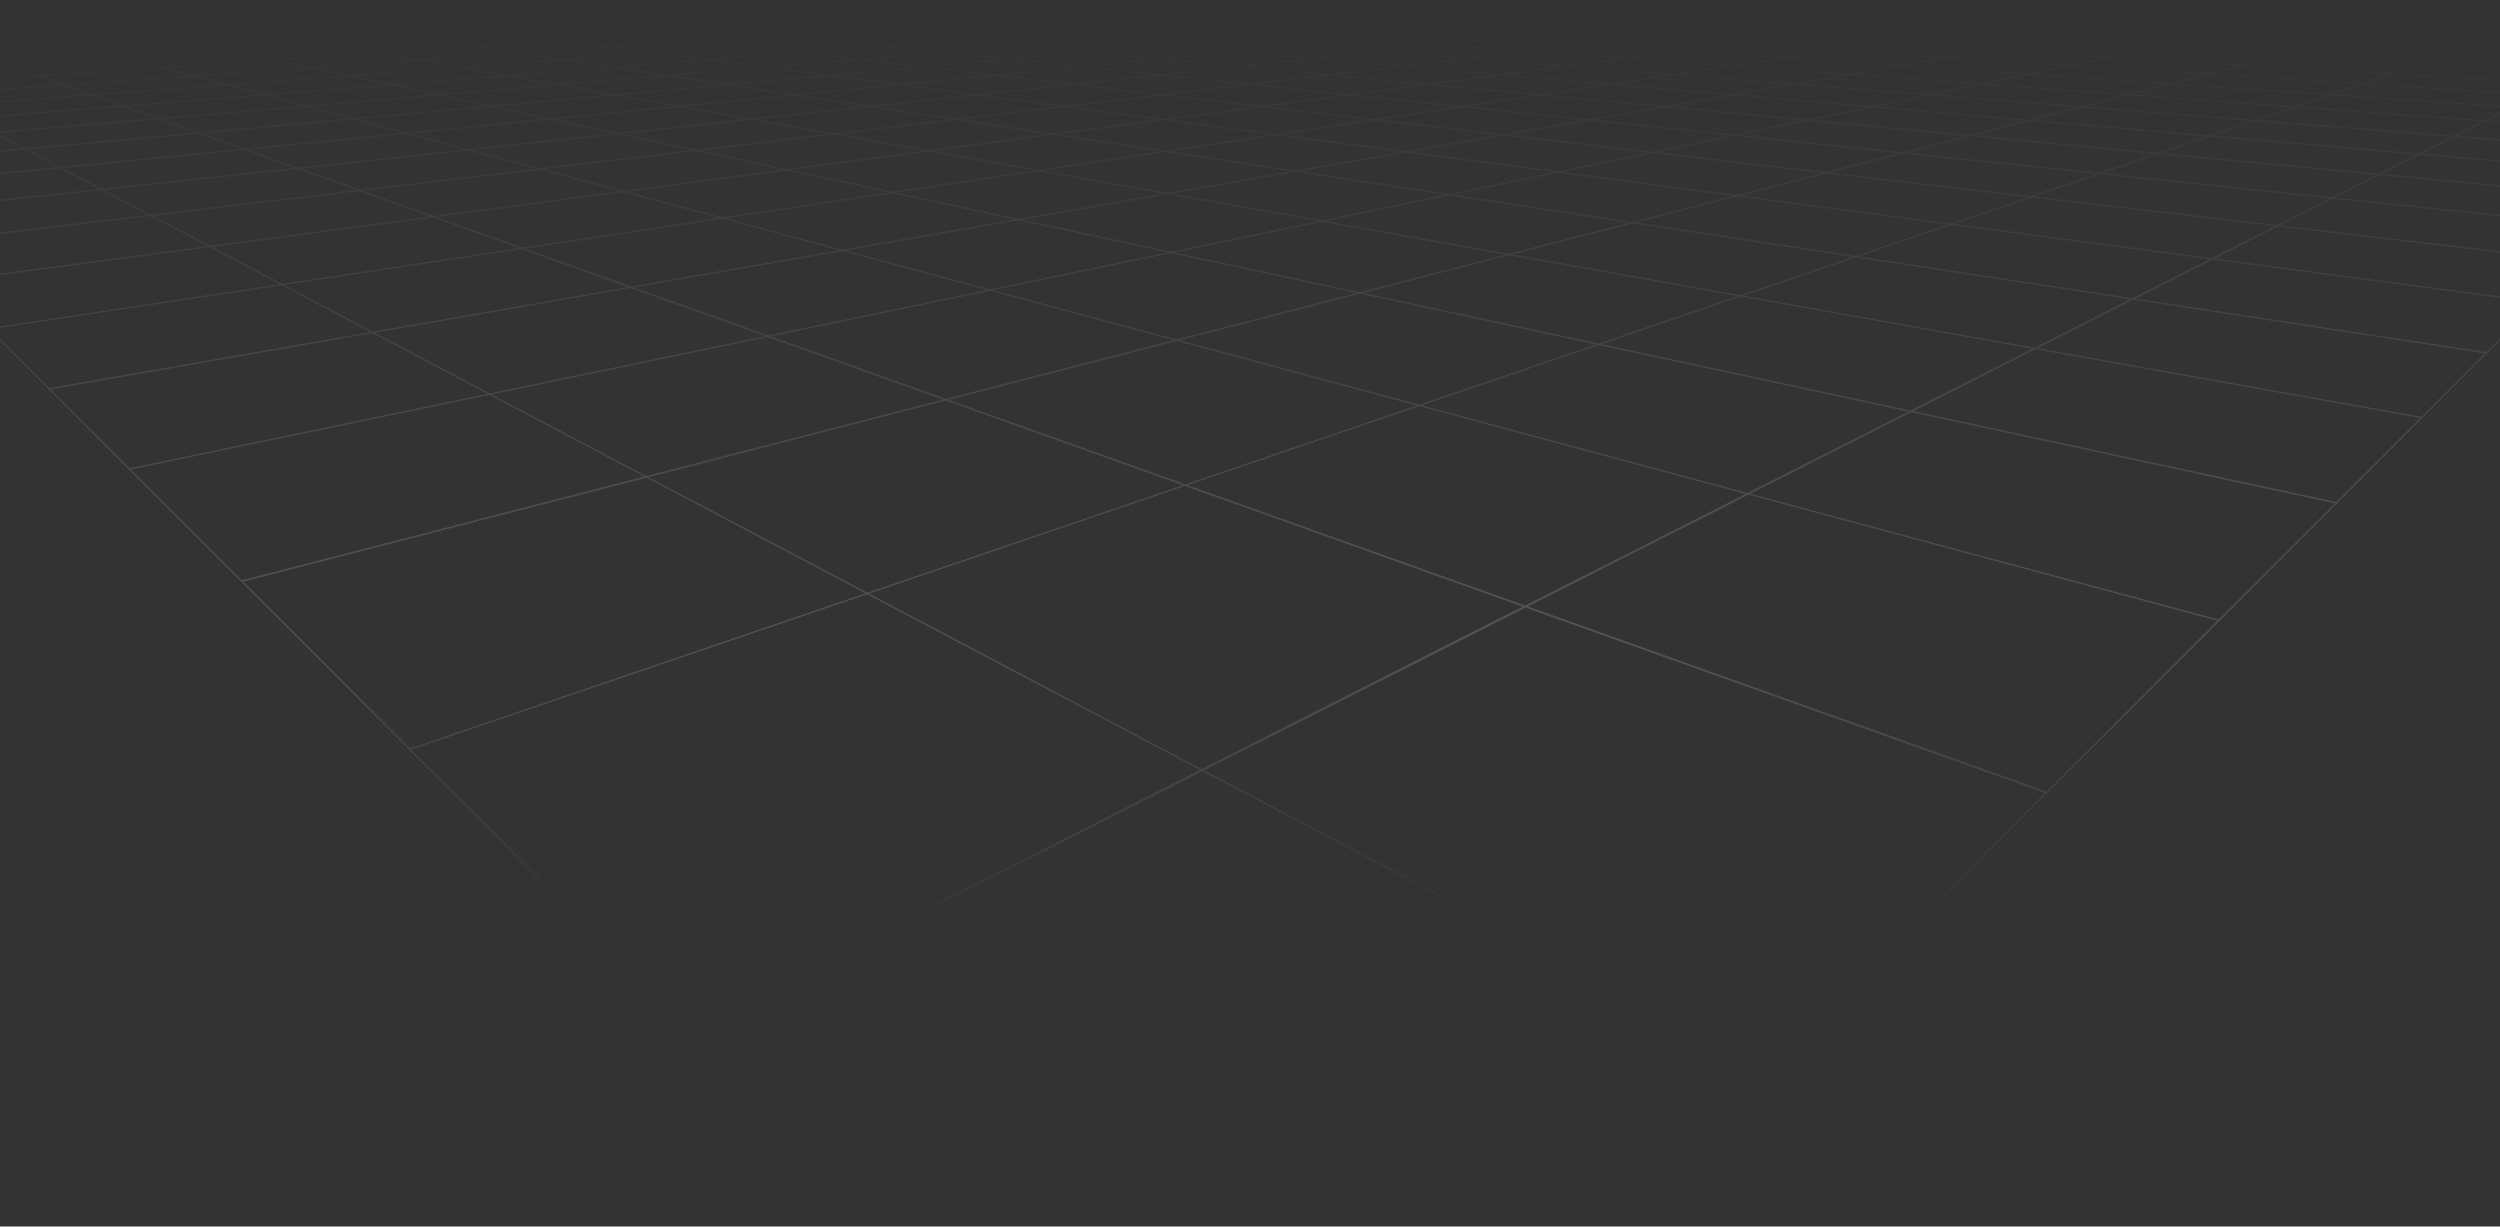 <svg width="1920" height="942" viewBox="0 0 1920 942" fill="none" xmlns="http://www.w3.org/2000/svg">
<rect x="0" y="0" width="1920" height="942" fill="#333333" stroke="none"/>
<path d="M-59.456 72.907L-179.502 81.373L-169.993 90.876L-43.312 81.427M-59.456 72.907L-43.312 81.427M-59.456 72.907L49.415 65.233M-43.312 81.427L70.889 72.88L49.415 65.233M49.415 65.233L30.099 58.351L-73.882 65.315L-59.456 72.935L49.415 65.233ZM148.314 58.241L49.142 65.232L70.641 72.906L174.133 65.178M148.314 58.241L174.133 65.178M148.314 58.241L239.019 51.851L268.305 58.159L174.133 65.178M-4.543 101.884L-25.169 90.988L-159.231 101.638L-146.881 113.982L-4.543 101.884ZM-4.543 101.884L-146.91 113.982L-132.676 128.21L19.061 114.337L-4.543 101.884ZM-4.543 101.881L-25.169 90.984L94.904 81.453L122.006 91.121L-4.543 101.881ZM-4.543 101.881L19.061 114.335L152.795 102.127L122.006 91.149L-4.543 101.881ZM202.763 72.879L94.602 81.481L121.704 91.149L234.947 81.536M202.763 72.879L234.947 81.536M202.763 72.879L300.708 65.095L336.852 72.879L234.947 81.536M234.947 81.536L121.704 91.176L152.466 102.155L271.256 91.313M234.947 81.536L271.256 91.313M234.947 81.536L336.879 72.879L377.451 81.618L271.256 91.313M292.893 40.79L212.272 46.17L238.826 51.878L322.127 46.006M292.893 40.79L322.127 46.006M292.893 40.79L367.424 35.793L398.869 40.599L322.127 46.006M322.071 45.98L238.8 51.879L268.086 58.16L354.199 51.742M322.071 45.98L354.199 51.742M322.071 45.98L398.813 40.573L433.238 45.817L354.199 51.742M354.172 51.74L268.06 58.158L300.516 65.149L389.606 58.049M354.172 51.74L389.606 58.049M354.172 51.74L433.212 45.815L471.022 51.605L389.606 58.049M389.552 58.052L300.46 65.125L336.606 72.909L428.839 65.071M389.552 58.052L428.839 65.071M389.552 58.052L470.94 51.579L512.657 57.943L428.839 65.071M505.8 40.408L433.02 45.843L470.831 51.605L545.497 45.679M505.8 40.408L545.497 45.679M505.8 40.408L573.063 35.383L614.235 40.217L545.497 45.679M545.414 45.653L470.748 51.606L512.494 57.97L589.044 51.443M545.414 45.653L589.044 51.443M545.414 45.653L614.126 40.192L659.231 45.49L589.044 51.443M312.426 102.375L187.628 114.719L228.416 129.275L359.746 115.102M312.426 102.375L359.746 115.102M312.426 102.375L423.129 91.424L475.23 102.621L359.746 115.102M359.663 115.046L228.336 129.247L276.064 146.288L414.469 129.793M359.663 115.046L414.469 129.793M359.663 115.046L475.121 102.592L534.924 115.427L414.469 129.793M414.469 129.793L478.725 147.08L604.318 130.366L534.95 115.455L414.469 129.793ZM589.074 51.469L512.521 57.969L558.829 65.042L637.266 57.859M589.074 51.469L637.266 57.859M589.074 51.469L659.258 45.488L708.872 51.332L637.266 57.859M637.183 57.831L558.72 65.014L610.409 72.879L690.676 64.959M637.183 57.831L690.676 64.959M637.183 57.831L708.763 51.304M690.676 64.959L763.569 57.722L708.763 51.304M708.763 51.304L763.595 57.721L830.039 51.167M708.763 51.304L774.331 45.295M690.65 64.958L610.383 72.905L668.412 81.754L750.426 72.878M690.65 64.958L750.426 72.878M690.65 64.958L763.539 57.749L824.466 64.877L750.426 72.878M161.046 189.246L-44.24 216.555L-8.286 252.468L216.589 218.549M161.046 189.246L216.589 218.549M161.046 189.246L332.916 166.388L401.11 190.721L216.589 218.549M216.533 218.577L-8.369 252.496L37.857 298.704L286.2 255.336M216.533 218.577L286.2 255.336M216.533 218.577L401.054 190.721L484.845 220.626L286.2 255.336M554.867 167.533L400.673 190.801L484.437 220.732L647.046 192.33M554.867 167.533L647.046 192.33M554.867 167.533L685.567 147.815L782.527 168.653L647.046 192.33M646.827 192.249L484.245 220.623L589.62 258.256L760.343 222.754M646.827 192.249L760.343 222.754M646.827 192.249L782.309 168.599L899.65 193.806L760.343 222.754M713.053 115.837L603.854 130.338L685.295 147.844L797.554 130.912M713.053 115.837L797.554 130.912M713.053 115.837L808.837 103.084L894.978 116.22L797.554 130.912M980.163 103.386L893.367 91.861L808.647 103.113L894.787 116.276L980.163 103.386ZM980.163 103.386L894.76 116.276L994.999 131.542L1080.21 116.658L980.163 103.386ZM980.162 103.382L893.367 91.857L968.826 81.807L1055.59 91.994L980.162 103.382ZM980.162 103.382L1080.21 116.655L1154.77 103.655L1055.57 91.994L980.162 103.382ZM797.527 130.939L685.241 147.871L782.199 168.708L896.891 148.663M797.527 130.939L896.891 148.663M797.527 130.939L894.952 116.218L995.188 131.512L896.891 148.663M1154.52 103.602L1079.96 116.629L1196.49 132.114L1268.94 117.039M1154.52 103.602L1268.94 117.039M1154.52 103.602L1220.31 92.132L1332.24 103.876L1268.94 117.039M1196.62 132.115L1112.88 149.539L1254 171.059L1334.15 150.385M1196.62 132.115L1334.15 150.385M1196.62 132.115L1269.07 117.068L1402.59 132.744L1334.15 150.385M1336.75 227.261L1227.55 264.457L1467.67 316.072L1563.18 267.707M1336.75 227.261L1563.18 267.707M1336.75 227.261L1425.29 197.084L1638.42 229.582L1563.18 267.707M1562.58 267.571L1467.01 315.909L1794.23 386.259L1859.85 320.661M1562.58 267.571L1859.85 320.661M1562.58 267.571L1637.85 229.473L1909.66 270.902L1859.85 320.661M1498.4 172.204L1425.16 197.165L1638.34 229.664L1699.18 198.858M1498.4 172.204L1699.18 198.858M1498.4 172.204L1560.01 151.204L1749.37 173.434L1699.18 198.858M669.039 15.638L616.557 19.134L653.412 22.629L706.66 18.888M669.039 15.638L706.66 18.888M669.039 15.638L718.298 12.333L756.52 15.364L706.66 18.888M677.619 35.163L614.152 40.188L659.231 45.486L723.788 39.996M677.619 35.163L723.788 39.996M677.619 35.163L736.411 30.492L783.402 34.944L723.788 39.996M790.889 26.152L736.275 30.494L783.267 34.946L838.451 30.276M790.889 26.152L838.451 30.276M790.889 26.152L841.731 22.111L889.677 25.907L838.451 30.276M797.391 18.615L756.301 15.365L803.073 12.061L844.572 15.092L797.391 18.615ZM797.391 18.615L841.704 22.137L889.213 18.369L844.545 15.091L797.391 18.615ZM888.722 11.815L846.949 8.975L888.394 6.053M888.722 11.815L930.332 8.702M888.722 11.815L933.555 14.846L975.245 11.541L930.302 8.701L888.722 11.815ZM888.394 6.053L930.332 8.702M888.394 6.053L927.49 3.294L969.479 5.78L930.332 8.702M723.845 39.999L659.287 45.488L708.872 51.305L774.467 45.324M723.845 39.999L774.467 45.324M723.845 39.999L783.429 34.946L834.764 39.807L774.467 45.324M774.331 45.295L830.039 51.167M774.331 45.295L834.628 39.806L890.881 45.132L830.039 51.167M946.695 39.617L890.144 34.729L941.641 30.031L998.275 34.51M946.695 39.617L998.275 34.51M946.695 39.617L890.744 45.161L952.706 51.033L1008.74 44.97M946.695 39.617L1008.74 44.97M998.275 34.51L1060.18 39.426L1008.74 44.97M830.01 51.17L763.568 57.724L824.466 64.879L891.616 57.615M830.01 51.17L891.616 57.615M830.01 51.17L890.88 45.134L952.842 51.006L891.616 57.615M1008.58 44.968L952.57 51.004L1021.12 57.504L1076.93 50.867M1008.58 44.968L1076.93 50.867M1008.58 44.968L1060.05 39.397L1127.99 44.777L1076.93 50.867M998.139 34.536L941.506 30.03L989.287 25.66M998.139 34.536L1045.87 29.811M998.139 34.536L1060.05 39.425L1107.48 34.291M989.287 25.66L1045.87 29.811M989.287 25.66L1033.79 21.619L1090.16 25.415L1045.87 29.811M1045.87 29.811L1107.48 34.291M1075.21 17.822L1033.71 21.618L1090.07 25.442L1131.27 21.345M1075.21 17.822L1131.27 21.345M1075.21 17.822L1114.03 14.273L1169.68 17.55M1131.27 21.345L1169.68 17.55M1169.68 17.55L1131.25 21.346L1191.95 25.169L1229.79 21.1L1169.68 17.55ZM1107.48 34.291L1045.87 29.813L1090.13 25.416L1151.35 29.567L1107.48 34.291ZM1191.81 25.168L1151.13 29.565L1217.85 34.071L1257.76 29.319M1191.81 25.168L1257.76 29.319M1191.81 25.168L1229.65 21.072L1294.78 24.923L1257.76 29.319M1036.44 72.824L968.825 81.809L1055.59 91.996L1122.69 81.864M1036.44 72.824L1122.69 81.864M1036.44 72.824L1097.39 64.714L1182.77 72.825M1122.69 81.864L1182.77 72.825M1122.69 81.864L1220.53 92.159L1278.99 81.946L1182.77 72.825M1182.66 72.825L1097.28 64.742L1152.5 57.395L1236.81 64.66L1182.66 72.825ZM1182.66 72.825L1278.91 81.974L1331.23 72.825M1182.66 72.825L1236.78 64.659M1236.78 64.659L1331.23 72.825M1236.78 64.659L1285.79 57.285L1378.3 64.604L1331.23 72.825M1330.98 72.796L1278.67 81.945L1387.95 92.296L1437.48 82M1330.98 72.796L1437.48 82M1330.98 72.796L1378.08 64.577L1481.79 72.797L1437.48 82M1330.25 50.568L1248.61 44.615L1202.63 50.732L1285.66 57.286L1330.25 50.568ZM1330.25 50.568L1285.63 57.286L1378.17 64.632L1420.76 57.177L1330.25 50.568ZM1330.25 50.567L1248.61 44.613L1290.77 38.987L1370.98 44.422L1330.25 50.567ZM1330.25 50.567L1420.76 57.175L1459.5 50.403L1370.95 44.422L1330.25 50.567ZM1257.82 29.32L1217.88 34.072L1290.88 39.015L1329.73 33.853M1257.82 29.32L1329.73 33.853M1257.82 29.32L1294.81 24.924L1365.62 29.075L1329.73 33.853M1370.9 44.448L1290.71 39.014L1329.56 33.852L1408.27 38.795M1370.9 44.448L1408.27 38.795M1370.9 44.448L1459.44 50.429L1494.82 44.257L1408.27 38.795M1408.27 38.798L1329.56 33.855L1365.43 29.075L1442.67 33.609L1408.27 38.798ZM1408.27 38.798L1494.82 44.259L1527.22 38.606L1442.64 33.609L1408.27 38.798ZM1461.41 117.423L1402.26 132.661L1560.01 151.177L1612.52 133.289M1461.41 117.423L1612.52 133.289M1461.41 117.423L1513.02 104.122L1657.82 117.859L1612.52 133.289M1437.61 82.028L1388.06 92.323L1513.26 104.203L1558.73 92.487M1437.61 82.028L1558.73 92.487M1437.61 82.028L1481.9 72.796L1599.02 82.082L1558.73 92.487M1697.24 104.449L1558.4 92.433L1598.72 82.055L1731.96 92.597M1697.24 104.449L1731.96 92.597M1697.24 104.449L1657.74 117.913L1827.23 133.971L1858.1 118.322M1697.24 104.449L1858.1 118.322M1731.96 92.597L1884.96 104.722L1858.1 118.322M1857.66 118.296L1826.79 133.917L2027.73 152.979L2046.17 134.573M1857.66 118.296L2046.17 134.573M1857.66 118.296L1884.57 104.696L2061.99 118.734L2046.17 134.573M1762.62 82.136L1634.62 72.796L1598.59 82.082L1731.85 92.623L1762.62 82.136ZM1762.62 82.136L1908.45 92.787L1929.35 82.218L1790.07 72.796L1762.62 82.136ZM1696.17 56.931L1666.94 64.469L1790.07 72.798L1814.72 64.414M1696.17 56.931L1814.72 64.414M1696.17 56.931L1722.73 50.104L1836.98 56.822L1814.72 64.414M1814.72 64.414L1790.05 72.826L1929.35 82.248L1947.98 72.799L1814.72 64.414ZM-179.529 81.397L-188 72.931L-73.882 65.312L-59.456 72.931L-179.529 81.397ZM49.169 65.262L29.853 58.38L125.066 52.017L148.341 58.27L49.169 65.262ZM148.341 58.267L125.066 52.013L212.491 46.169L239.072 51.876L148.341 58.267ZM-159.231 101.666L-170.023 90.879L-43.338 81.429L-25.142 91.015L-159.231 101.666ZM-25.143 91.013L-43.338 81.427L70.86 72.907L94.931 81.482L-25.143 91.013ZM94.629 81.51L70.588 72.907L174.077 65.179L202.819 72.907L94.629 81.51ZM202.819 72.906L174.077 65.177L268.279 58.158L300.762 65.123L202.819 72.906ZM398.704 40.599L367.259 35.82L436.408 31.177L469.657 35.601L398.704 40.599ZM433.046 45.841L398.65 40.598L469.574 35.6L505.826 40.406L433.046 45.841ZM469.657 35.599L436.408 31.175L500.691 26.887L535.415 30.956L469.657 35.599ZM505.826 40.41L469.574 35.603L535.335 30.96L573.089 35.385L505.826 40.41ZM-116.065 144.76L-132.676 128.183L19.034 114.309L46.301 128.702L-116.065 144.76ZM46.301 128.7L19.034 114.307L152.741 102.1L188.012 114.69L46.301 128.7ZM187.684 114.719L152.44 102.129L271.2 91.287L312.456 102.374L187.684 114.719ZM312.455 102.373L271.2 91.285L377.368 81.59L423.156 91.422L312.455 102.373ZM-96.504 164.366L-116.119 144.758L46.245 128.7L78.101 145.523L-96.504 164.366ZM-72.953 187.855L-96.504 164.314L78.074 145.47L115.776 165.352L-72.953 187.855ZM78.101 145.524L46.245 128.701L187.956 114.691L228.744 129.247L78.101 145.524ZM115.776 165.35L78.074 145.468L228.691 129.192L276.419 146.233L115.776 165.35ZM377.176 81.618L336.633 72.906L428.866 65.069L472.687 72.906L377.176 81.618ZM422.884 91.449L377.096 81.591L472.578 72.879L521.755 81.645L422.884 91.449ZM472.687 72.908L428.865 65.07L512.713 57.942L559.021 65.015L472.687 72.908ZM521.754 81.644L472.578 72.878L558.912 64.985L610.601 72.878L521.754 81.644ZM474.928 102.648L422.828 91.451L521.728 81.674L577.27 91.587L474.928 102.648ZM534.622 115.454L474.819 102.618L577.161 91.558L640.435 102.864L534.622 115.454ZM577.27 91.586L521.728 81.673L610.575 72.879L668.601 81.727L577.27 91.586ZM640.435 102.866L577.161 91.559L668.492 81.701L734.116 91.696L640.435 102.866ZM733.924 91.722L668.273 81.727L750.29 72.851L817.443 81.781L733.924 91.722ZM817.444 81.784L750.29 72.854L824.3 64.88L892.382 72.854L817.444 81.784ZM-44.24 216.637L-73.007 187.88L115.749 165.377L161.1 189.327L-44.24 216.637ZM161.1 189.328L115.749 165.377L276.392 146.233L332.999 166.443L161.1 189.328ZM332.644 166.498L276.037 146.289L414.469 129.794L478.725 147.081L332.644 166.498ZM400.726 190.802L332.534 166.442L478.589 147.024L554.894 167.534L400.726 190.802ZM554.893 167.536L478.589 147.026L604.179 130.313L685.623 147.818L554.893 167.536ZM99.437 360.123L37.83 298.539L286.063 255.226L375.946 302.636L99.437 360.123ZM375.946 302.638L286.064 255.228L484.683 220.545L590.055 258.15L375.946 302.638ZM604.017 130.391L534.622 115.48L640.462 102.863L713.216 115.863L604.017 130.391ZM713.215 115.865L640.462 102.865L734.143 91.723L809.002 103.111L713.215 115.865ZM808.81 103.167L733.951 91.751L817.47 81.783L893.53 91.888L808.81 103.167ZM893.53 91.886L817.47 81.781L892.409 72.851L968.989 81.836L893.53 91.886ZM899.295 193.862L781.981 168.656L896.646 148.61L1015.13 169.775L899.295 193.862ZM1015.13 169.774L896.646 148.609L994.943 131.458L1112.94 149.455L1015.13 169.774ZM1112.75 149.509L994.751 131.511L1079.96 116.628L1196.49 132.112L1112.75 149.509ZM185.715 446.48L99.41 360.235L376.002 302.721L496.54 366.353L185.715 446.48ZM314.886 575.434L185.552 446.204L496.264 366.132L666.144 455.762L314.886 575.434ZM496.539 366.352L376.002 302.72L590.138 258.205L726.766 306.98L496.539 366.352ZM666.144 455.764L496.264 366.134L726.438 306.817L910.495 372.497L666.144 455.764ZM726.329 307.116L589.7 258.314L760.452 222.811L903.831 261.345L726.329 307.116ZM910.058 372.686L726.003 306.951L903.476 261.235L1090.02 311.376L910.058 372.686ZM903.831 261.344L760.452 222.81L899.759 193.861L1044.75 224.995L903.831 261.344ZM1090.02 311.375L903.476 261.234L1044.39 224.912L1227.96 264.347L1090.02 311.375ZM530.279 790.934L314.75 575.487L666.034 455.788L923.555 591.709L530.279 790.934ZM959.891 1220L529.732 790.117L922.845 591.22L1358.88 821.305L959.891 1220ZM923.555 591.71L666.035 455.789L910.442 372.522L1171.98 465.867L923.555 591.71ZM1358.88 821.304L922.846 591.219L1171.27 465.539L1571.84 608.479L1358.88 821.304ZM1171.57 466.142L909.978 372.716L1089.96 311.378L1342.87 379.379L1171.57 466.142ZM1571.59 608.941L1170.86 465.838L1342.16 379.157L1704.15 476.462L1571.59 608.941ZM1342.87 379.376L1089.96 311.375L1227.93 264.375L1468.02 315.963L1342.87 379.376ZM1704.15 476.46L1342.16 379.155L1467.37 315.797L1794.53 386.092L1704.15 476.46ZM1044.39 225.075L899.405 193.914L1015.27 169.827L1159.08 195.498L1044.39 225.075ZM1227.6 264.459L1044.04 224.969L1158.7 195.419L1336.8 227.235L1227.6 264.459ZM1159.08 195.501L1015.27 169.829L1113.08 149.484L1254.16 171.004L1159.08 195.501ZM1336.8 227.234L1158.7 195.418L1253.8 170.921L1425.32 197.084L1336.8 227.234ZM1425.18 197.139L1253.64 170.976L1333.8 150.33L1498.43 172.178L1425.18 197.139ZM1498.43 172.179L1333.8 150.332L1402.26 132.689L1560.04 151.205L1498.43 172.179ZM1909.66 271.038L1637.76 229.582L1698.63 198.776L1948.72 231.957L1909.66 271.038ZM1948.72 231.96L1698.63 198.778L1748.85 173.353L1980.19 200.499L1948.72 231.96ZM535.444 30.957L500.72 26.888L560.659 22.874L596.586 26.643L535.444 30.957ZM573.09 35.383L535.361 30.959L596.504 26.644L635.409 30.713L573.09 35.383ZM596.587 26.646L560.659 22.877L616.693 19.136L653.548 22.631L596.587 26.646ZM635.409 30.714L596.504 26.645L653.466 22.63L693.299 26.399L635.409 30.714ZM693.19 26.398L653.356 22.63L706.578 18.888L747.147 22.384L693.19 26.398ZM747.147 22.381L706.577 18.886L756.437 15.363L797.527 18.613L747.147 22.381ZM614.235 40.216L573.09 35.382L635.382 30.712L677.699 35.163L614.235 40.216ZM677.699 35.162L635.382 30.71L693.299 26.395L736.494 30.492L677.699 35.162ZM736.358 30.52L693.163 26.424L747.121 22.382L790.969 26.178L736.358 30.52ZM790.969 26.182L747.121 22.386L797.527 18.617L841.84 22.14L790.969 26.182ZM756.381 15.392L718.162 12.361L764.497 9.248L803.154 12.088L756.381 15.392ZM803.154 12.091L764.497 9.25L808.127 6.328L847.141 8.977L803.154 12.091ZM844.572 15.094L803.074 12.062L847.059 8.976L888.831 11.789L844.572 15.094ZM847.058 8.974L808.044 6.352L849.243 3.594L888.476 6.051L847.058 8.974ZM888.476 6.052L849.243 3.594L888.175 1L927.57 3.294L888.476 6.052ZM889.541 25.933L841.594 22.137L889.103 18.341L937.242 21.864L889.541 25.933ZM889.213 18.371L844.545 15.094L888.805 11.789L933.638 14.821L889.213 18.371ZM937.242 21.865L889.103 18.342L933.528 14.819L981.773 18.096L937.242 21.865ZM981.694 18.096L933.445 14.819L975.136 11.514L1023.36 14.546L981.694 18.096ZM975.245 11.543L930.303 8.703L969.48 5.781L1014.4 8.43L975.245 11.543ZM1023.36 14.547L975.136 11.515L1014.29 8.402L1062.42 11.242L1023.36 14.547ZM834.628 39.834L783.293 34.973L838.481 30.276L890.251 34.755L834.628 39.834ZM890.771 45.159L834.519 39.806L890.144 34.727L946.695 39.615L890.771 45.159ZM890.25 34.756L838.481 30.277L889.733 25.908L941.751 30.031L890.25 34.756ZM892.382 72.851L824.327 64.849L891.481 57.612L959.974 64.794L892.382 72.851ZM959.973 64.796L891.481 57.614L952.679 51.005L1021.25 57.505L959.973 64.796ZM941.615 30.06L889.597 25.936L937.298 21.867L989.426 25.691L941.615 30.06ZM989.426 25.689L937.298 21.866L981.83 18.097L1033.9 21.62L989.426 25.689ZM1033.82 21.622L981.747 18.099L1023.41 14.576L1075.35 17.826L1033.82 21.622ZM1075.35 17.825L1023.41 14.575L1062.45 11.243L1114.14 14.302L1075.35 17.825ZM1127.86 44.803L1059.91 39.423L1107.34 34.289L1174.74 39.205L1127.86 44.803ZM1174.74 39.207L1107.34 34.291L1151.22 29.54L1217.93 34.073L1174.74 39.207ZM1151.27 29.568L1090.05 25.444L1131.25 21.348L1191.95 25.171L1151.27 29.568ZM969.015 81.838L892.438 72.853L960 64.796L1036.63 72.853L969.015 81.838ZM1036.63 72.854L960 64.797L1021.28 57.506L1097.59 64.743L1036.63 72.854ZM1097.45 64.767L1021.17 57.53L1076.99 50.867L1152.69 57.421L1097.45 64.767ZM1152.69 57.42L1076.99 50.866L1128.02 44.776L1202.96 50.729L1152.69 57.42ZM1236.81 64.661L1152.5 57.397L1202.8 50.706L1285.79 57.288L1236.81 64.661ZM1154.77 103.629L1055.59 91.995L1122.69 81.863L1220.53 92.159L1154.77 103.629ZM1332.24 103.874L1220.31 92.131L1278.78 81.917L1388.03 92.268L1332.24 103.874ZM1202.82 50.733L1127.88 44.806L1174.77 39.208L1248.78 44.615L1202.82 50.733ZM1248.78 44.614L1174.77 39.207L1217.96 34.073L1290.96 39.016L1248.78 44.614ZM1481.66 72.823L1377.92 64.602L1420.54 57.147L1521.49 64.52L1481.66 72.823ZM1521.49 64.522L1420.54 57.148L1459.28 50.403L1557.5 57.039L1521.49 64.522ZM1557.44 57.069L1459.23 50.405L1494.61 44.233L1590.17 50.269L1557.44 57.069ZM1590.17 50.267L1494.61 44.231L1527.03 38.578L1620.06 44.04L1590.17 50.267ZM1402.59 132.714L1269.07 117.038L1332.38 103.875L1461.74 117.475L1402.59 132.714ZM1461.74 117.477L1332.38 103.877L1388.16 92.297L1513.35 104.15L1461.74 117.477ZM1657.76 117.884L1512.94 104.147L1558.4 92.431L1697.24 104.448L1657.76 117.884ZM1749.31 173.406L1559.98 151.176L1612.49 133.288L1791.41 152.077L1749.31 173.406ZM1980.14 200.469L1748.82 173.323L1790.95 152.021L2006.04 174.607L1980.14 200.469ZM1791.41 152.078L1612.49 133.289L1657.79 117.859L1827.26 133.917L1791.41 152.078ZM2006.04 174.609L1790.95 152.024L1826.82 133.89L2027.73 152.925L2006.04 174.609ZM1598.89 82.109L1481.76 72.824L1521.6 64.549L1634.89 72.824L1598.89 82.109ZM1634.89 72.822L1521.6 64.547L1557.63 57.064L1667.27 64.465L1634.89 72.822ZM1762.62 82.135L1634.62 72.795L1666.97 64.439L1790.1 72.768L1762.62 82.135ZM1667.21 64.493L1557.58 57.065L1590.31 50.265L1696.45 56.956L1667.21 64.493ZM1696.45 56.957L1590.31 50.266L1620.17 44.067L1723 50.103L1696.45 56.957ZM1884.85 104.75L1731.83 92.625L1762.62 82.138L1908.45 92.789L1884.85 104.75ZM2061.91 118.761L1884.44 104.724L1908.07 92.762L2075.68 104.997L2061.91 118.761ZM2075.68 104.996L1908.07 92.761L1929 82.193L2087.76 92.925L2075.68 104.996ZM2087.78 92.951L1928.97 82.218L1947.63 72.769L2098.47 82.272L2087.78 92.951ZM1947.98 72.797L1814.72 64.413L1836.98 56.821L1964.68 64.331L1947.98 72.797ZM2098.46 82.274L1947.63 72.77L1964.35 64.304L2108 72.77L2098.46 82.274Z" stroke="url(#paint0_linear_1240_1777)" stroke-opacity="0.16" stroke-miterlimit="10"/>
<defs>
<linearGradient id="paint0_linear_1240_1777" x1="960" y1="1" x2="960" y2="1220" gradientUnits="userSpaceOnUse">
<stop stop-color="white" stop-opacity="0"/>
<stop offset="0.401" stop-color="white"/>
<stop offset="0.589" stop-color="white" stop-opacity="0"/>
</linearGradient>
</defs>
</svg>
